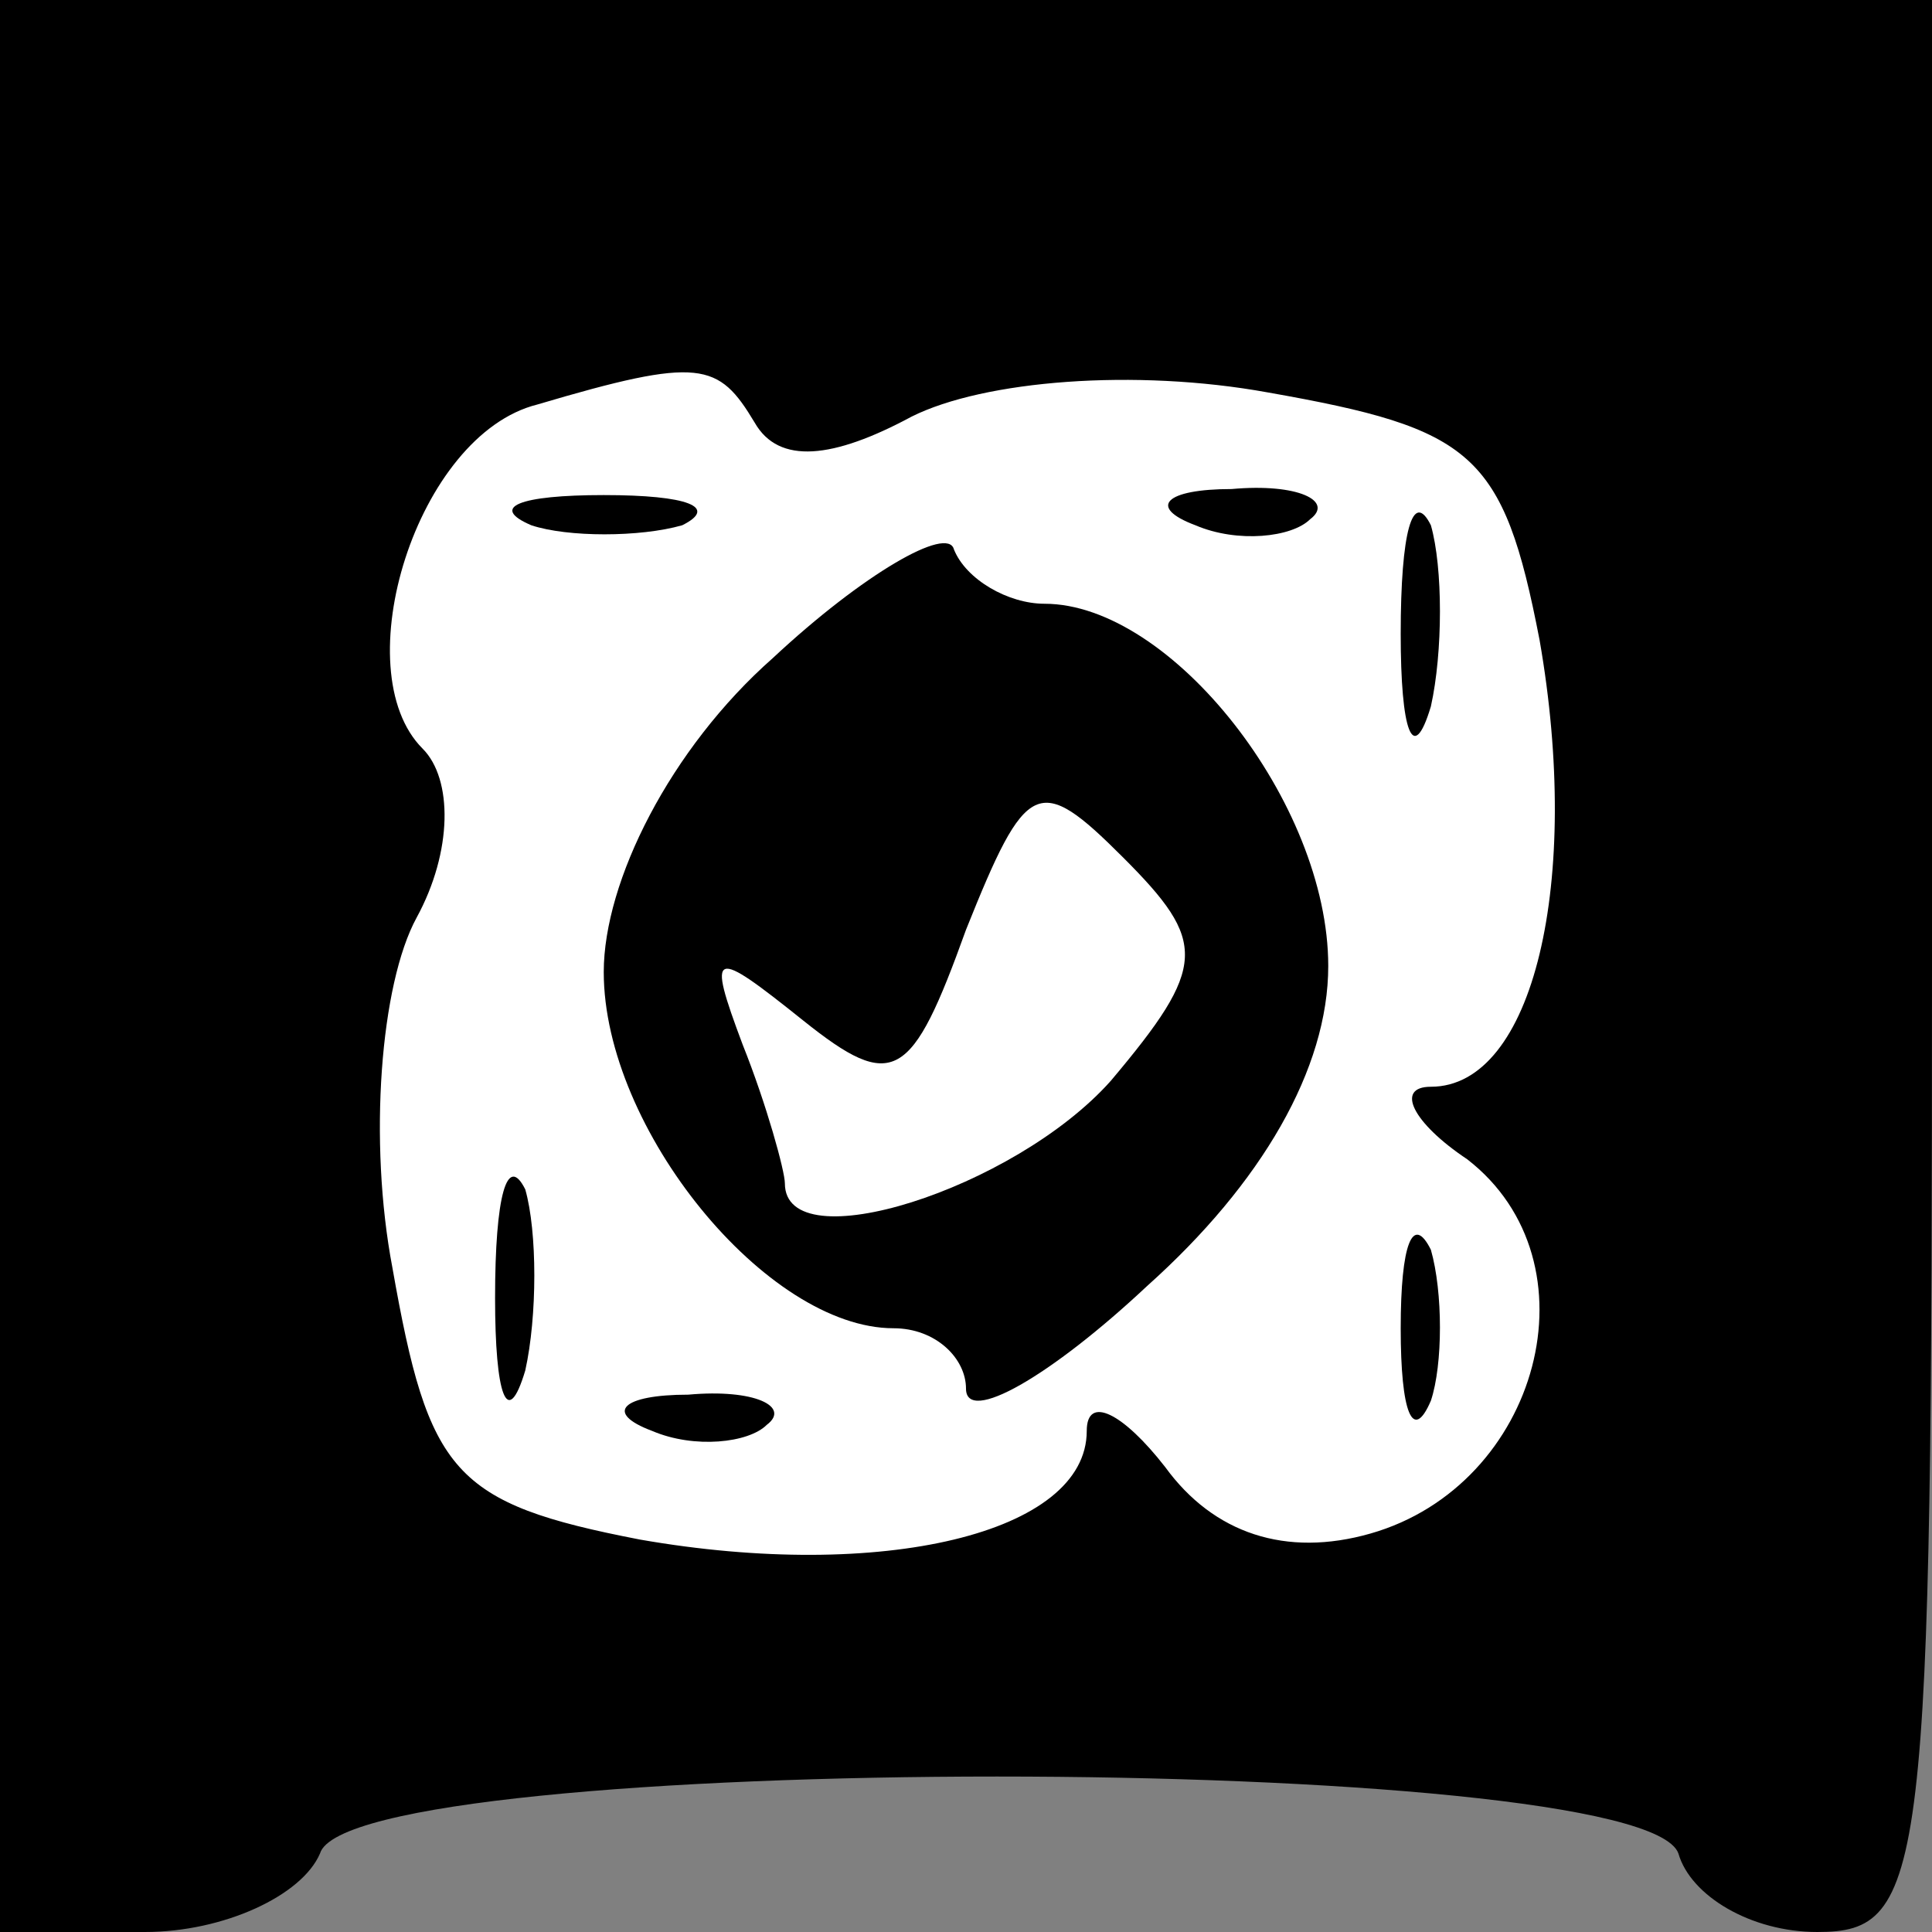 <?xml version="1.0" standalone="no"?>
<!DOCTYPE svg PUBLIC "-//W3C//DTD SVG 20010904//EN"
 "http://www.w3.org/TR/2001/REC-SVG-20010904/DTD/svg10.dtd">
<svg version="1.0" xmlns="http://www.w3.org/2000/svg"
 width="32pt" height="32pt" viewBox="0 0 32 32"
 preserveAspectRatio="xMidYMid meet">
<rect x="0" y="0" width="32" height="32" fill="#808080" stroke="none"/>
<g transform="translate(0,32) scale(0.1,-0.1)"
fill="#000000" stroke="none">
<path fill="#000000" stroke="none" d="M0 160 l0 -160 24 0 c13 0 26 6 29 13
5 17 219 17 225 0 2 -7 12 -13 23 -13 18 0 19 9 19 160 l0 160 -160 0 -160 0
0 -160z"/>
<path fill="#ffffff" stroke="none" d="M125 250 c4 -7 13 -6 26 1 12 6 37 8
59 4 34 -6 39 -10 45 -41 7 -40 -1 -74 -18 -74 -6 0 -3 -6 6 -12 22 -17 12
-54 -16 -62 -14 -4 -26 0 -34 11 -7 9 -13 12 -13 6 0 -17 -34 -25 -74 -18 -31
6 -35 11 -41 45 -4 21 -2 47 4 58 6 11 6 23 1 28 -13 13 -1 52 19 57 27 8 30
7 36 -3z"/>
<path fill="#000000" stroke="none" d="M88 233 c6 -2 18 -2 25 0 6 3 1 5 -13
5 -14 0 -19 -2 -12 -5z"/>
<path fill="#000000" stroke="none" d="M128 211 c-17 -15 -28 -37 -28 -52 0
-26 27 -59 48 -59 7 0 12 -5 12 -10 0 -6 14 2 30 17 19 17 30 36 30 53 0 27
-26 60 -47 60 -6 0 -13 4 -15 9 -1 4 -15 -4 -30 -18z"/>
<path fill="#ffffff" stroke="none" d="M184 141 c-16 -18 -54 -30 -54 -17 0 2
-3 13 -7 23 -6 16 -5 16 10 4 15 -12 18 -10 27 15 10 25 12 26 26 12 14 -14
14 -18 -2 -37z"/>
<path fill="#000000" stroke="none" d="M198 233 c7 -3 16 -2 19 1 4 3 -2 6
-13 5 -11 0 -14 -3 -6 -6z"/>
<path fill="#000000" stroke="none" d="M232 215 c0 -16 2 -22 5 -12 2 9 2 23
0 30 -3 6 -5 -1 -5 -18z"/>
<path fill="#000000" stroke="none" d="M82 105 c0 -16 2 -22 5 -12 2 9 2 23 0
30 -3 6 -5 -1 -5 -18z"/>
<path fill="#000000" stroke="none" d="M232 100 c0 -14 2 -19 5 -12 2 6 2 18
0 25 -3 6 -5 1 -5 -13z"/>
<path fill="#000000" stroke="none" d="M108 83 c7 -3 16 -2 19 1 4 3 -2 6 -13
5 -11 0 -14 -3 -6 -6z"/>
</g>
</svg>
